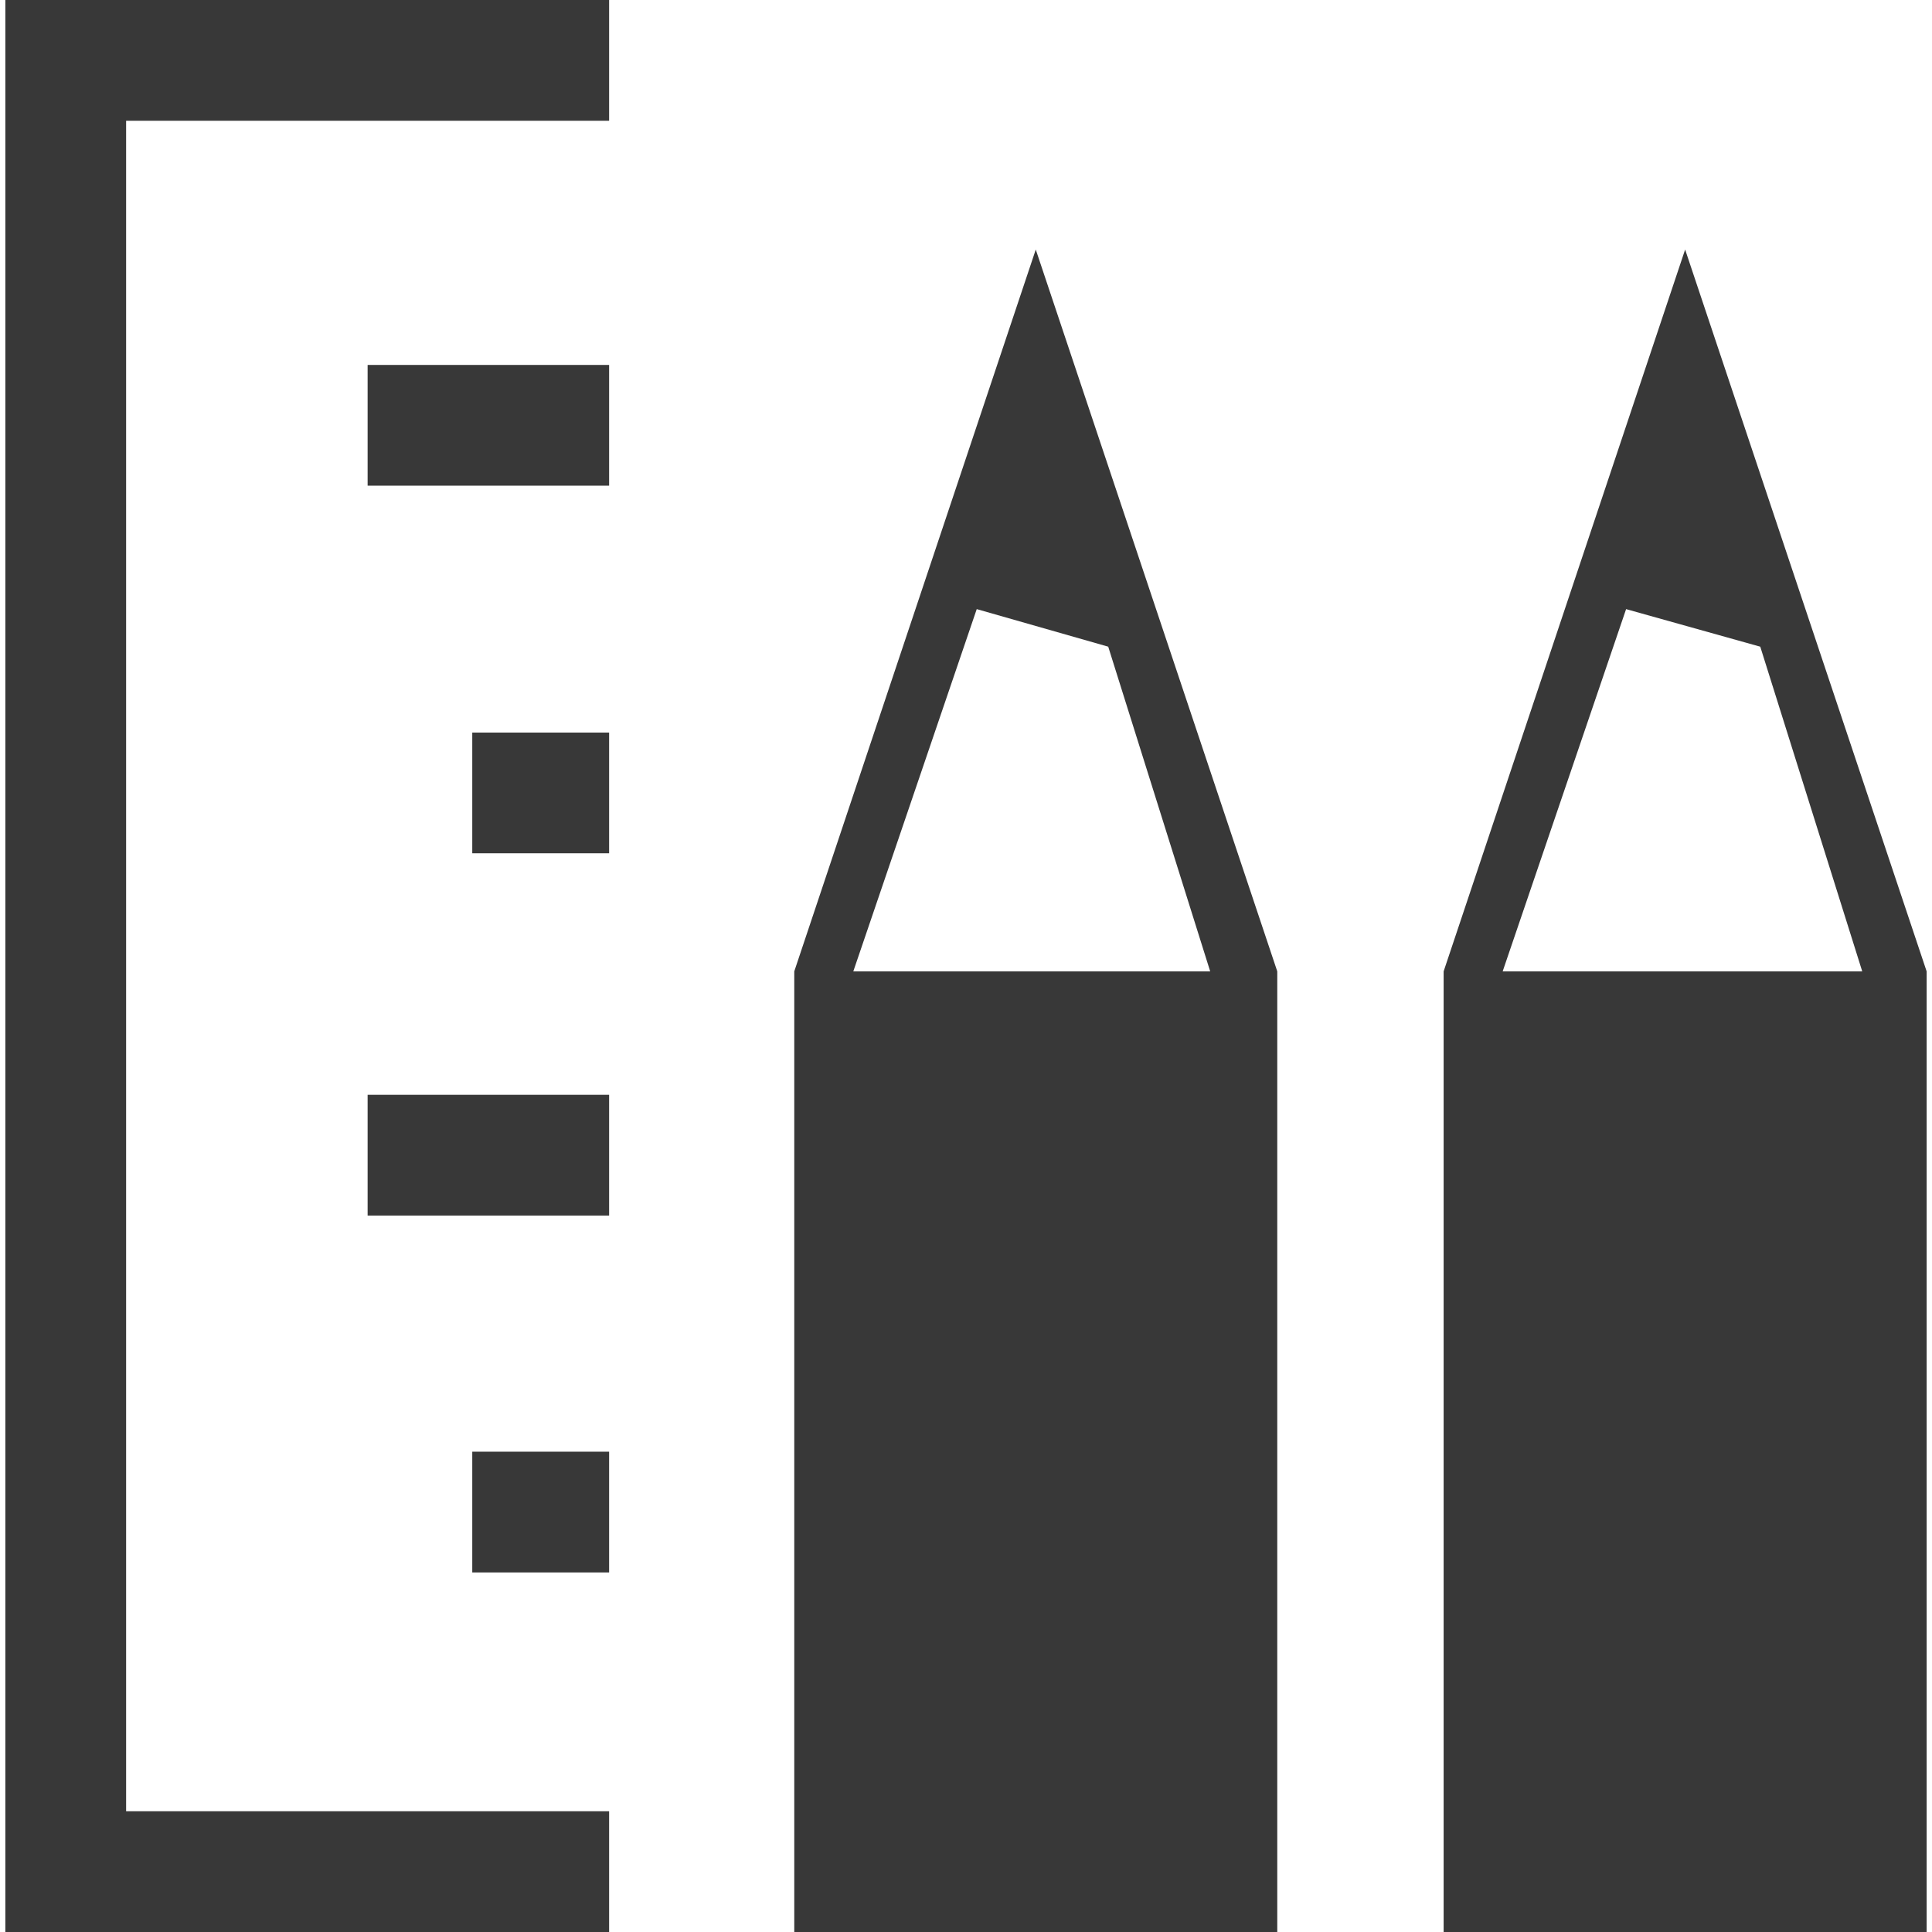 <?xml version="1.0" encoding="utf-8"?>
<!-- Generator: Adobe Illustrator 18.0.0, SVG Export Plug-In . SVG Version: 6.00 Build 0)  -->
<!DOCTYPE svg PUBLIC "-//W3C//DTD SVG 1.1//EN" "http://www.w3.org/Graphics/SVG/1.1/DTD/svg11.dtd">
<svg version="1.1" id="Layer_1" xmlns="http://www.w3.org/2000/svg" xmlns:xlink="http://www.w3.org/1999/xlink" x="0px" y="0px"
	 viewBox="0 0 72 72" enable-background="new 0 0 72 72" xml:space="preserve">
<g>
	<path fill="#383838" d="M38.6,9.3l-9,26.9V72h18V36.2L38.6,9.3z M31.8,36.2l4.6-13.5l4.9,1.4l3.8,12.1H31.8z"/>
	<path fill="#383838" d="M62.8,9.3l-9,26.9V72h18V36.2L62.8,9.3z M56,36.2l4.6-13.5l5,1.4l3.8,12.1H56z"/>
	<g>
		<polygon fill="#383838" points="4.7,4.5 4.7,67.5 22.7,67.5 22.7,72 0.2,72 0.2,0 22.7,0 22.7,4.5 		"/>
		<rect x="13.7" y="13.6" fill="#383838" width="9" height="4.5"/>
		<rect x="13.7" y="40.8" fill="#383838" width="9" height="4.5"/>
		<rect x="17.6" y="27.3" fill="#383838" width="5.1" height="4.5"/>
		<rect x="17.6" y="54.1" fill="#383838" width="5.1" height="4.5"/>
	</g>
</g>
</svg>

